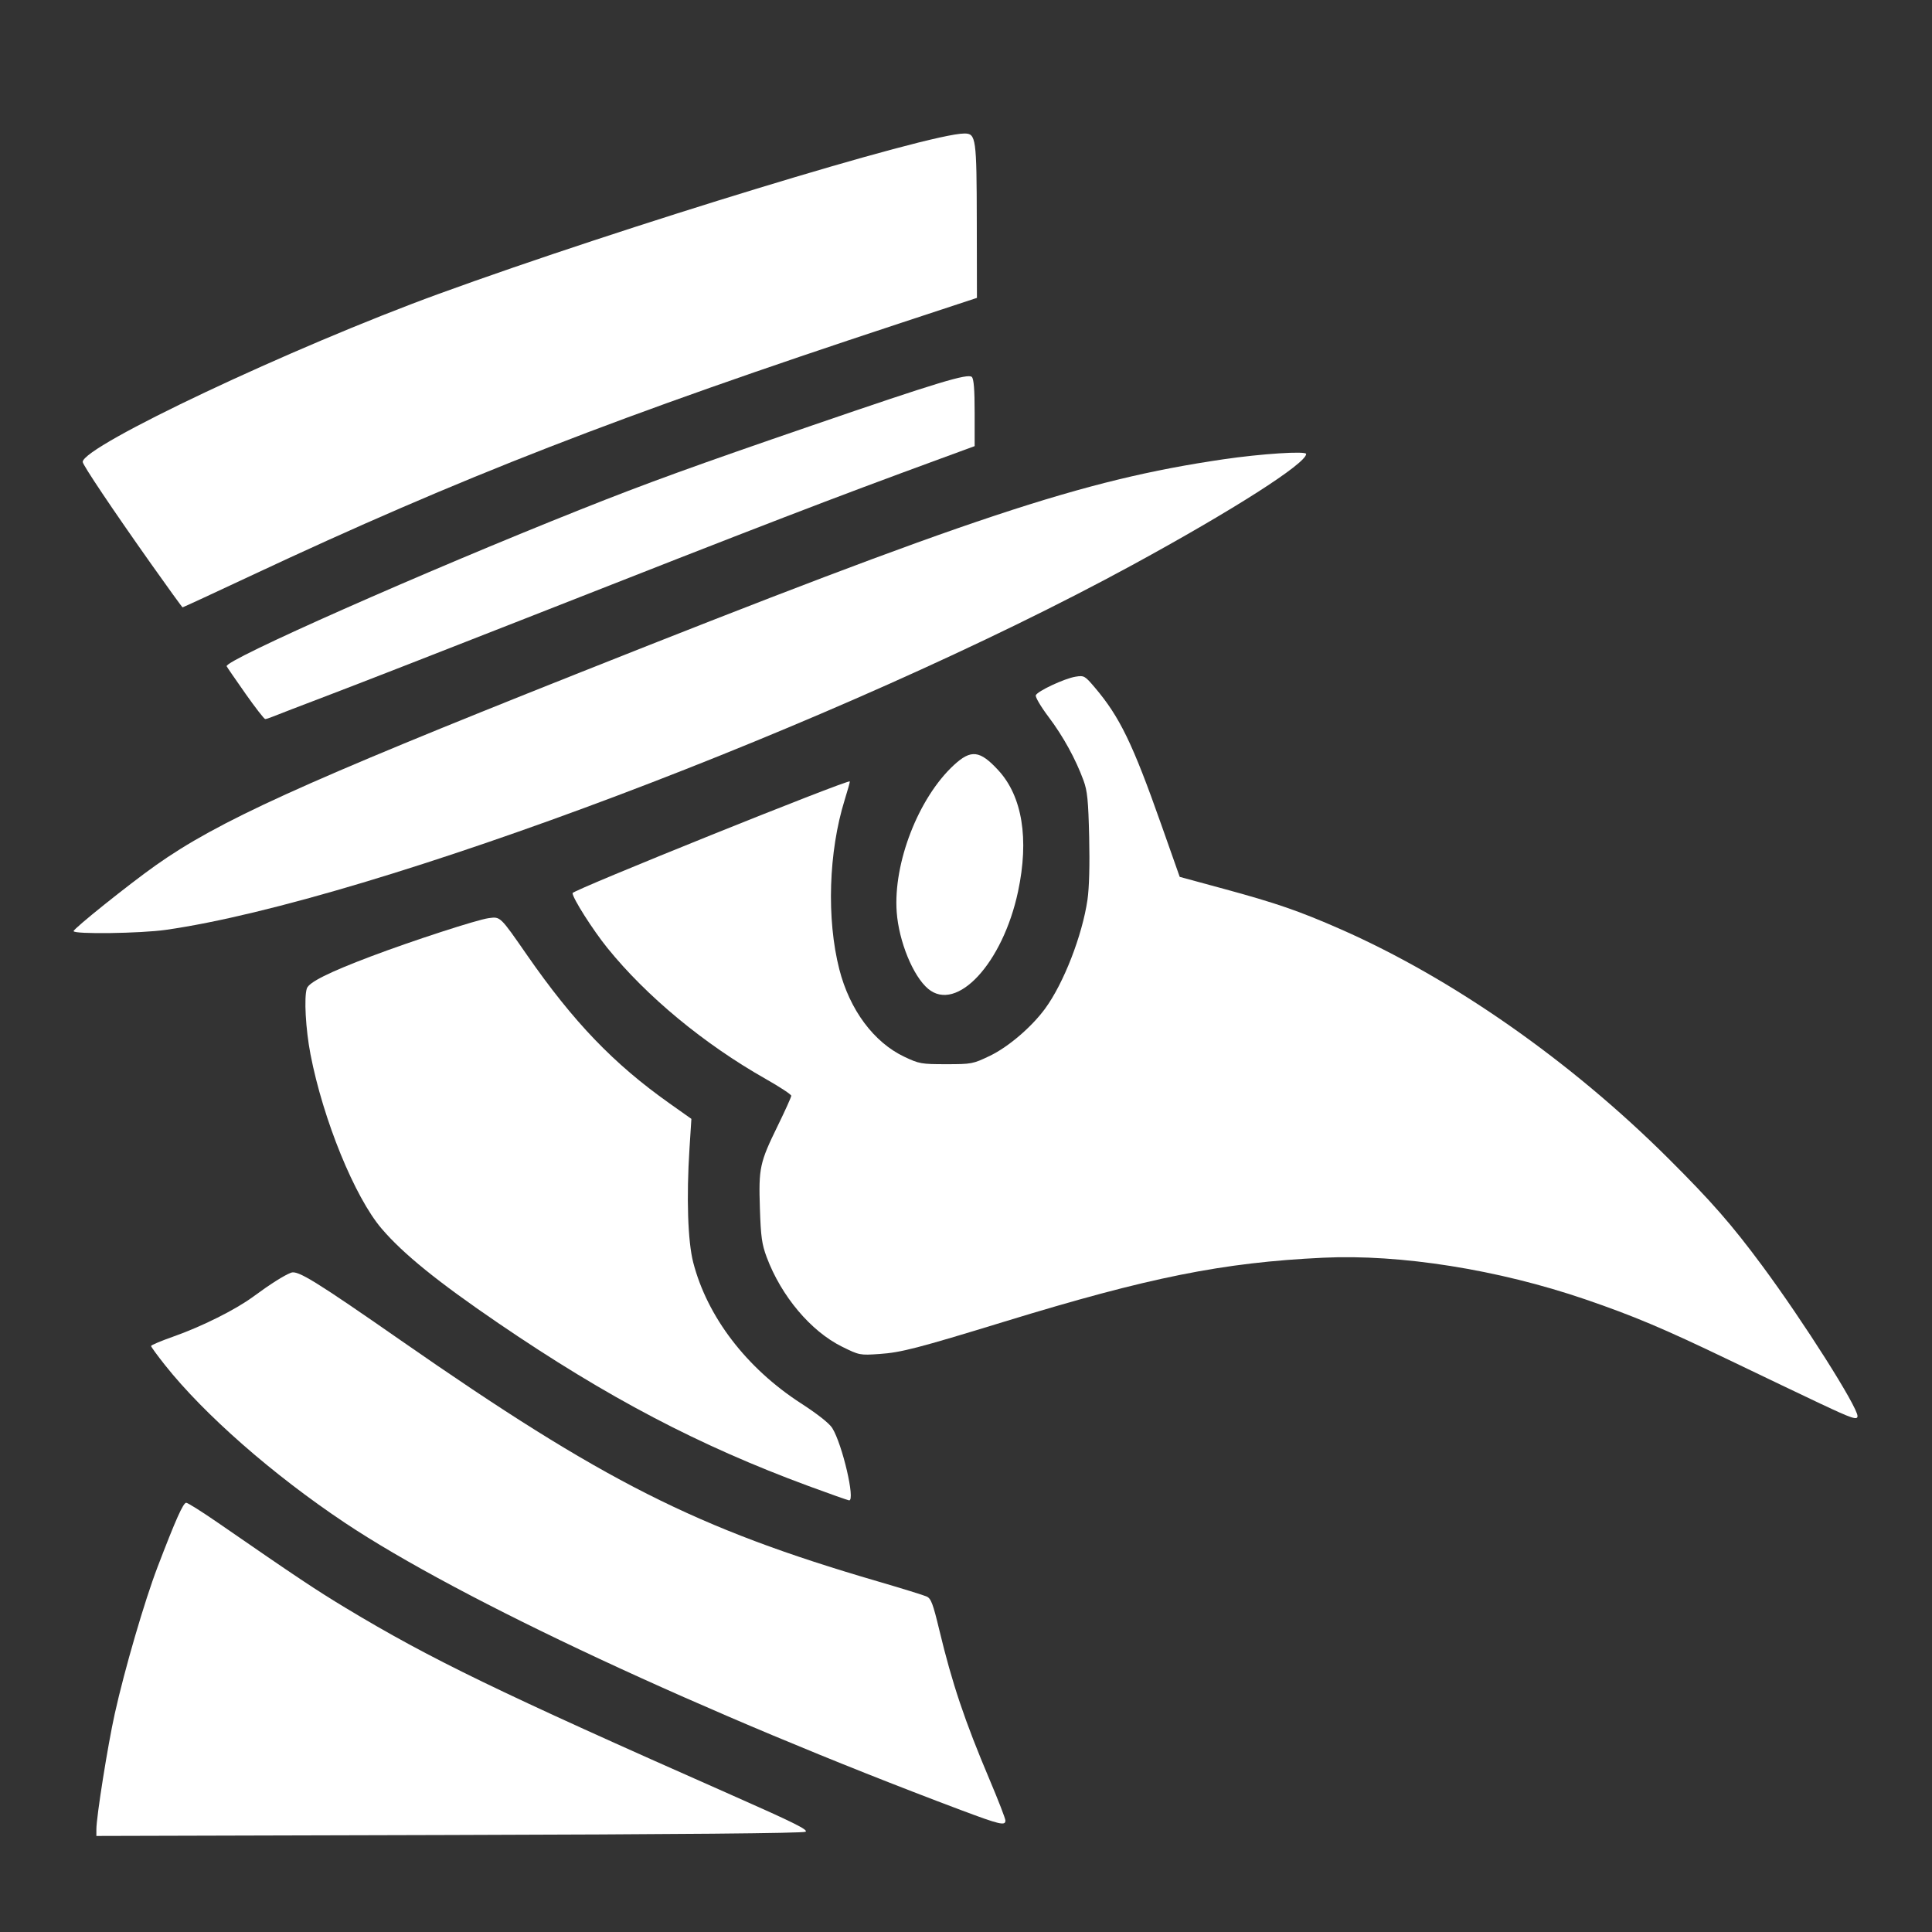 <?xml version="1.0" encoding="UTF-8" standalone="no"?>
<svg
   xmlns:dc="http://purl.org/dc/elements/1.1/"
   xmlns:cc="http://creativecommons.org/ns#"
   xmlns:rdf="http://www.w3.org/1999/02/22-rdf-syntax-ns#"
   xmlns:svg="http://www.w3.org/2000/svg"
   xmlns="http://www.w3.org/2000/svg"
   xmlns:sodipodi="http://sodipodi.sourceforge.net/DTD/sodipodi-0.dtd"
   xmlns:inkscape="http://www.inkscape.org/namespaces/inkscape"
   version="1.0"
   width="225pt"
   height="225pt"
   viewBox="0 0 225 225"
   preserveAspectRatio="xMidYMid meet"
   id="svg3731"
   sodipodi:docname="doc_inv.svg"
   inkscape:version="0.92.3 (2405546, 2018-03-11)">
  <rect x="0" y="0" width="225" height="225" fill="#333333" stroke="none"/>
  <defs
     id="defs3735" />
  <sodipodi:namedview
     pagecolor="#ffffff"
     bordercolor="#666666"
     borderopacity="1"
     objecttolerance="10"
     gridtolerance="10"
     guidetolerance="10"
     inkscape:pageopacity="0"
     inkscape:pageshadow="2"
     inkscape:window-width="1920"
     inkscape:window-height="1017"
     id="namedview3733"
     showgrid="false"
     inkscape:zoom="2.8266667"
     inkscape:cx="107.37028"
     inkscape:cy="150"
     inkscape:window-x="1912"
     inkscape:window-y="-8"
     inkscape:window-maximized="1"
     inkscape:current-layer="svg3731" />
  <path
     style="fill:#FFFFFF;stroke-width:0.354"
     d="M 23.419,87.5 C 17.484,79.11 12.842,72.187 12.842,71.729 c 0,-2.445 32.594,-17.828 55.306,-26.103 C 96.705,35.221 144.204,20.731 149.755,20.731 c 1.804,0 1.897,0.664 1.921,13.735 l 0.022,11.789 -11.851,3.904 C 96.138,64.557 71.565,74.114 38.964,89.397 c -5.772,2.706 -10.548,4.917 -10.613,4.913 -0.066,-0.003 -2.285,-3.068 -4.932,-6.81 z"
     id="path3743"
     inkscape:connector-curvature="0"
     transform="scale(0.75)" />
  <path
     style="fill:#FFFFFF;stroke-width:0.354"
     d="m 38.101,107.685 c -1.537,-2.181 -2.845,-4.084 -2.907,-4.229 -0.392,-0.917 30.629,-14.656 55.002,-24.36 10.259,-4.084 17.594,-6.746 36.03,-13.074 19.271,-6.615 24.089,-8.076 24.68,-7.486 0.307,0.307 0.437,1.968 0.437,5.588 v 5.151 l -5.307,1.947 c -17.266,6.334 -26.359,9.834 -64.564,24.857 -11.966,4.705 -25.498,9.98 -30.071,11.721 -4.573,1.741 -8.679,3.32 -9.126,3.509 -0.447,0.188 -0.941,0.343 -1.097,0.343 -0.157,0 -1.542,-1.785 -3.079,-3.966 z"
     id="path3759"
     inkscape:connector-curvature="0"
     transform="scale(0.75)" />
  <path
     style="fill:#FFFFFF;stroke-width:0.354"
     d="m 11.427,144.584 c 0,-0.389 8.551,-7.239 12.736,-10.203 9.674,-6.852 22.639,-12.752 65.271,-29.703 61.366,-24.401 78.649,-30.138 100.472,-33.35 5.918,-0.871 12.913,-1.325 12.913,-0.839 0,1.477 -11.325,8.713 -26.992,17.247 -44.797,24.403 -118.162,52.097 -150.072,56.651 -3.923,0.56 -14.328,0.703 -14.328,0.197 z"
     id="path3761"
     inkscape:connector-curvature="0"
     transform="scale(0.75)" />
  <path
     style="fill:#FFFFFF;stroke-width:0.354"
     d="m 282.765,218.006 c -2.623,-1.24 -9.068,-4.32 -14.321,-6.846 -10.087,-4.849 -14.794,-6.834 -22.291,-9.4 -13.495,-4.618 -28.69,-7.032 -40.681,-6.463 -15.6,0.741 -26.996,3.026 -49.528,9.932 -13.436,4.118 -16.034,4.791 -19.372,5.018 -3.059,0.208 -3.132,0.194 -5.821,-1.135 -4.849,-2.396 -9.444,-7.855 -11.7,-13.899 -0.753,-2.016 -0.911,-3.156 -1.055,-7.584 -0.205,-6.281 -0.028,-7.099 2.765,-12.809 1.158,-2.368 2.106,-4.469 2.106,-4.669 0,-0.2 -1.791,-1.379 -3.98,-2.619 -9.556,-5.415 -18.49,-12.806 -24.568,-20.327 -2.28,-2.821 -5.414,-7.758 -5.414,-8.527 0,-0.454 42.727,-17.663 43.056,-17.342 0.04,0.039 -0.322,1.339 -0.804,2.887 -2.497,8.021 -2.827,18.478 -0.829,26.29 1.611,6.3 5.355,11.337 10.095,13.582 2.306,1.092 2.643,1.152 6.5,1.152 3.944,0 4.15,-0.039 6.746,-1.279 2.878,-1.374 6.492,-4.458 8.616,-7.351 2.876,-3.918 5.769,-11.355 6.579,-16.911 0.267,-1.829 0.363,-5.421 0.262,-9.729 -0.134,-5.689 -0.28,-7.154 -0.873,-8.775 -1.219,-3.333 -3.161,-6.864 -5.424,-9.868 -1.197,-1.588 -2.093,-3.105 -1.991,-3.371 0.247,-0.644 4.46,-2.613 6.181,-2.888 1.315,-0.21 1.432,-0.144 2.977,1.674 3.877,4.564 5.874,8.685 10.331,21.312 l 2.858,8.098 6.852,1.862 c 8.15,2.215 11.705,3.443 18.089,6.248 17.382,7.638 35.773,20.501 50.97,35.65 6.68,6.659 9.803,10.23 14.546,16.634 6.365,8.595 14.791,21.888 14.791,23.335 0,0.672 -0.858,0.386 -5.667,-1.886 z"
     id="path3763"
     inkscape:connector-curvature="0"
     transform="scale(0.75)" />
  <path
     style="fill:#FFFFFF;stroke-width:0.354"
     d="m 144.112,153.536 c -2.33,-1.961 -4.535,-7.345 -4.871,-11.894 -0.563,-7.631 3.383,-17.775 8.889,-22.85 2.66,-2.452 4.025,-2.29 6.89,0.818 3.719,4.035 4.798,10.664 3.063,18.818 -2.368,11.131 -9.514,18.858 -13.971,15.108 z"
     id="path3765"
     inkscape:connector-curvature="0"
     transform="scale(0.75)" />
  <path
     style="fill:#FFFFFF;stroke-width:0.354"
     d="m 125.519,230.739 c -16.967,-6.257 -31.216,-13.738 -48.113,-25.26 -9.42,-6.423 -14.794,-10.775 -18.142,-14.69 -4.188,-4.898 -9.09,-16.911 -11.054,-27.086 -0.748,-3.876 -1.021,-8.838 -0.563,-10.216 0.319,-0.959 3.411,-2.506 9.947,-4.976 6.467,-2.444 16.477,-5.697 18.287,-5.942 1.831,-0.248 1.755,-0.321 5.931,5.698 7.232,10.423 13.469,16.921 22.124,23.048 l 3.423,2.423 -0.295,4.599 c -0.488,7.595 -0.265,14.423 0.578,17.689 2.178,8.443 8.261,16.4 16.726,21.877 2.595,1.679 4.424,3.125 4.87,3.849 1.573,2.555 3.604,11.284 2.612,11.224 -0.174,-0.011 -3.023,-1.017 -6.331,-2.237 z"
     id="path3767"
     inkscape:connector-curvature="0"
     transform="scale(0.75)" />
  <path
     style="fill:#FFFFFF;stroke-width:0.354"
     d="M 149.222,281.072 C 109.455,266.123 71.418,248.384 53.526,236.441 42.393,229.009 31.738,219.669 25.641,211.996 c -1.202,-1.513 -2.185,-2.859 -2.185,-2.993 3.65e-4,-0.133 1.553,-0.788 3.449,-1.456 4.395,-1.546 9.658,-4.174 12.39,-6.185 2.675,-1.969 4.822,-3.329 5.907,-3.741 1.041,-0.396 3.815,1.317 17.049,10.526 31.494,21.916 45.856,29.175 73.998,37.395 3.761,1.099 7.2,2.162 7.642,2.364 0.68,0.31 0.984,1.114 1.964,5.198 2,8.332 3.943,14.111 7.835,23.308 1.336,3.158 2.43,5.984 2.43,6.279 0,0.849 -0.869,0.645 -6.899,-1.621 z"
     id="path3769"
     inkscape:connector-curvature="0"
     transform="scale(0.75)" />
  <path
     style="fill:#FFFFFF;stroke-width:0.354"
     d="m 14.965,284.07 c 0.001,-1.949 1.771,-13.081 2.853,-17.952 1.538,-6.921 4.619,-17.486 6.645,-22.784 2.807,-7.345 3.985,-9.985 4.451,-9.985 0.242,0 2.496,1.42 5.008,3.156 12.181,8.418 15.193,10.425 19.814,13.209 13.15,7.922 23.538,12.959 59.669,28.932 9.849,4.354 12.173,5.507 11.675,5.79 -0.405,0.23 -19.797,0.406 -55.369,0.502 l -54.746,0.148 7.07e-4,-1.016 z"
     id="path3771"
     inkscape:connector-curvature="0"
     transform="scale(0.75)" />
</svg>
